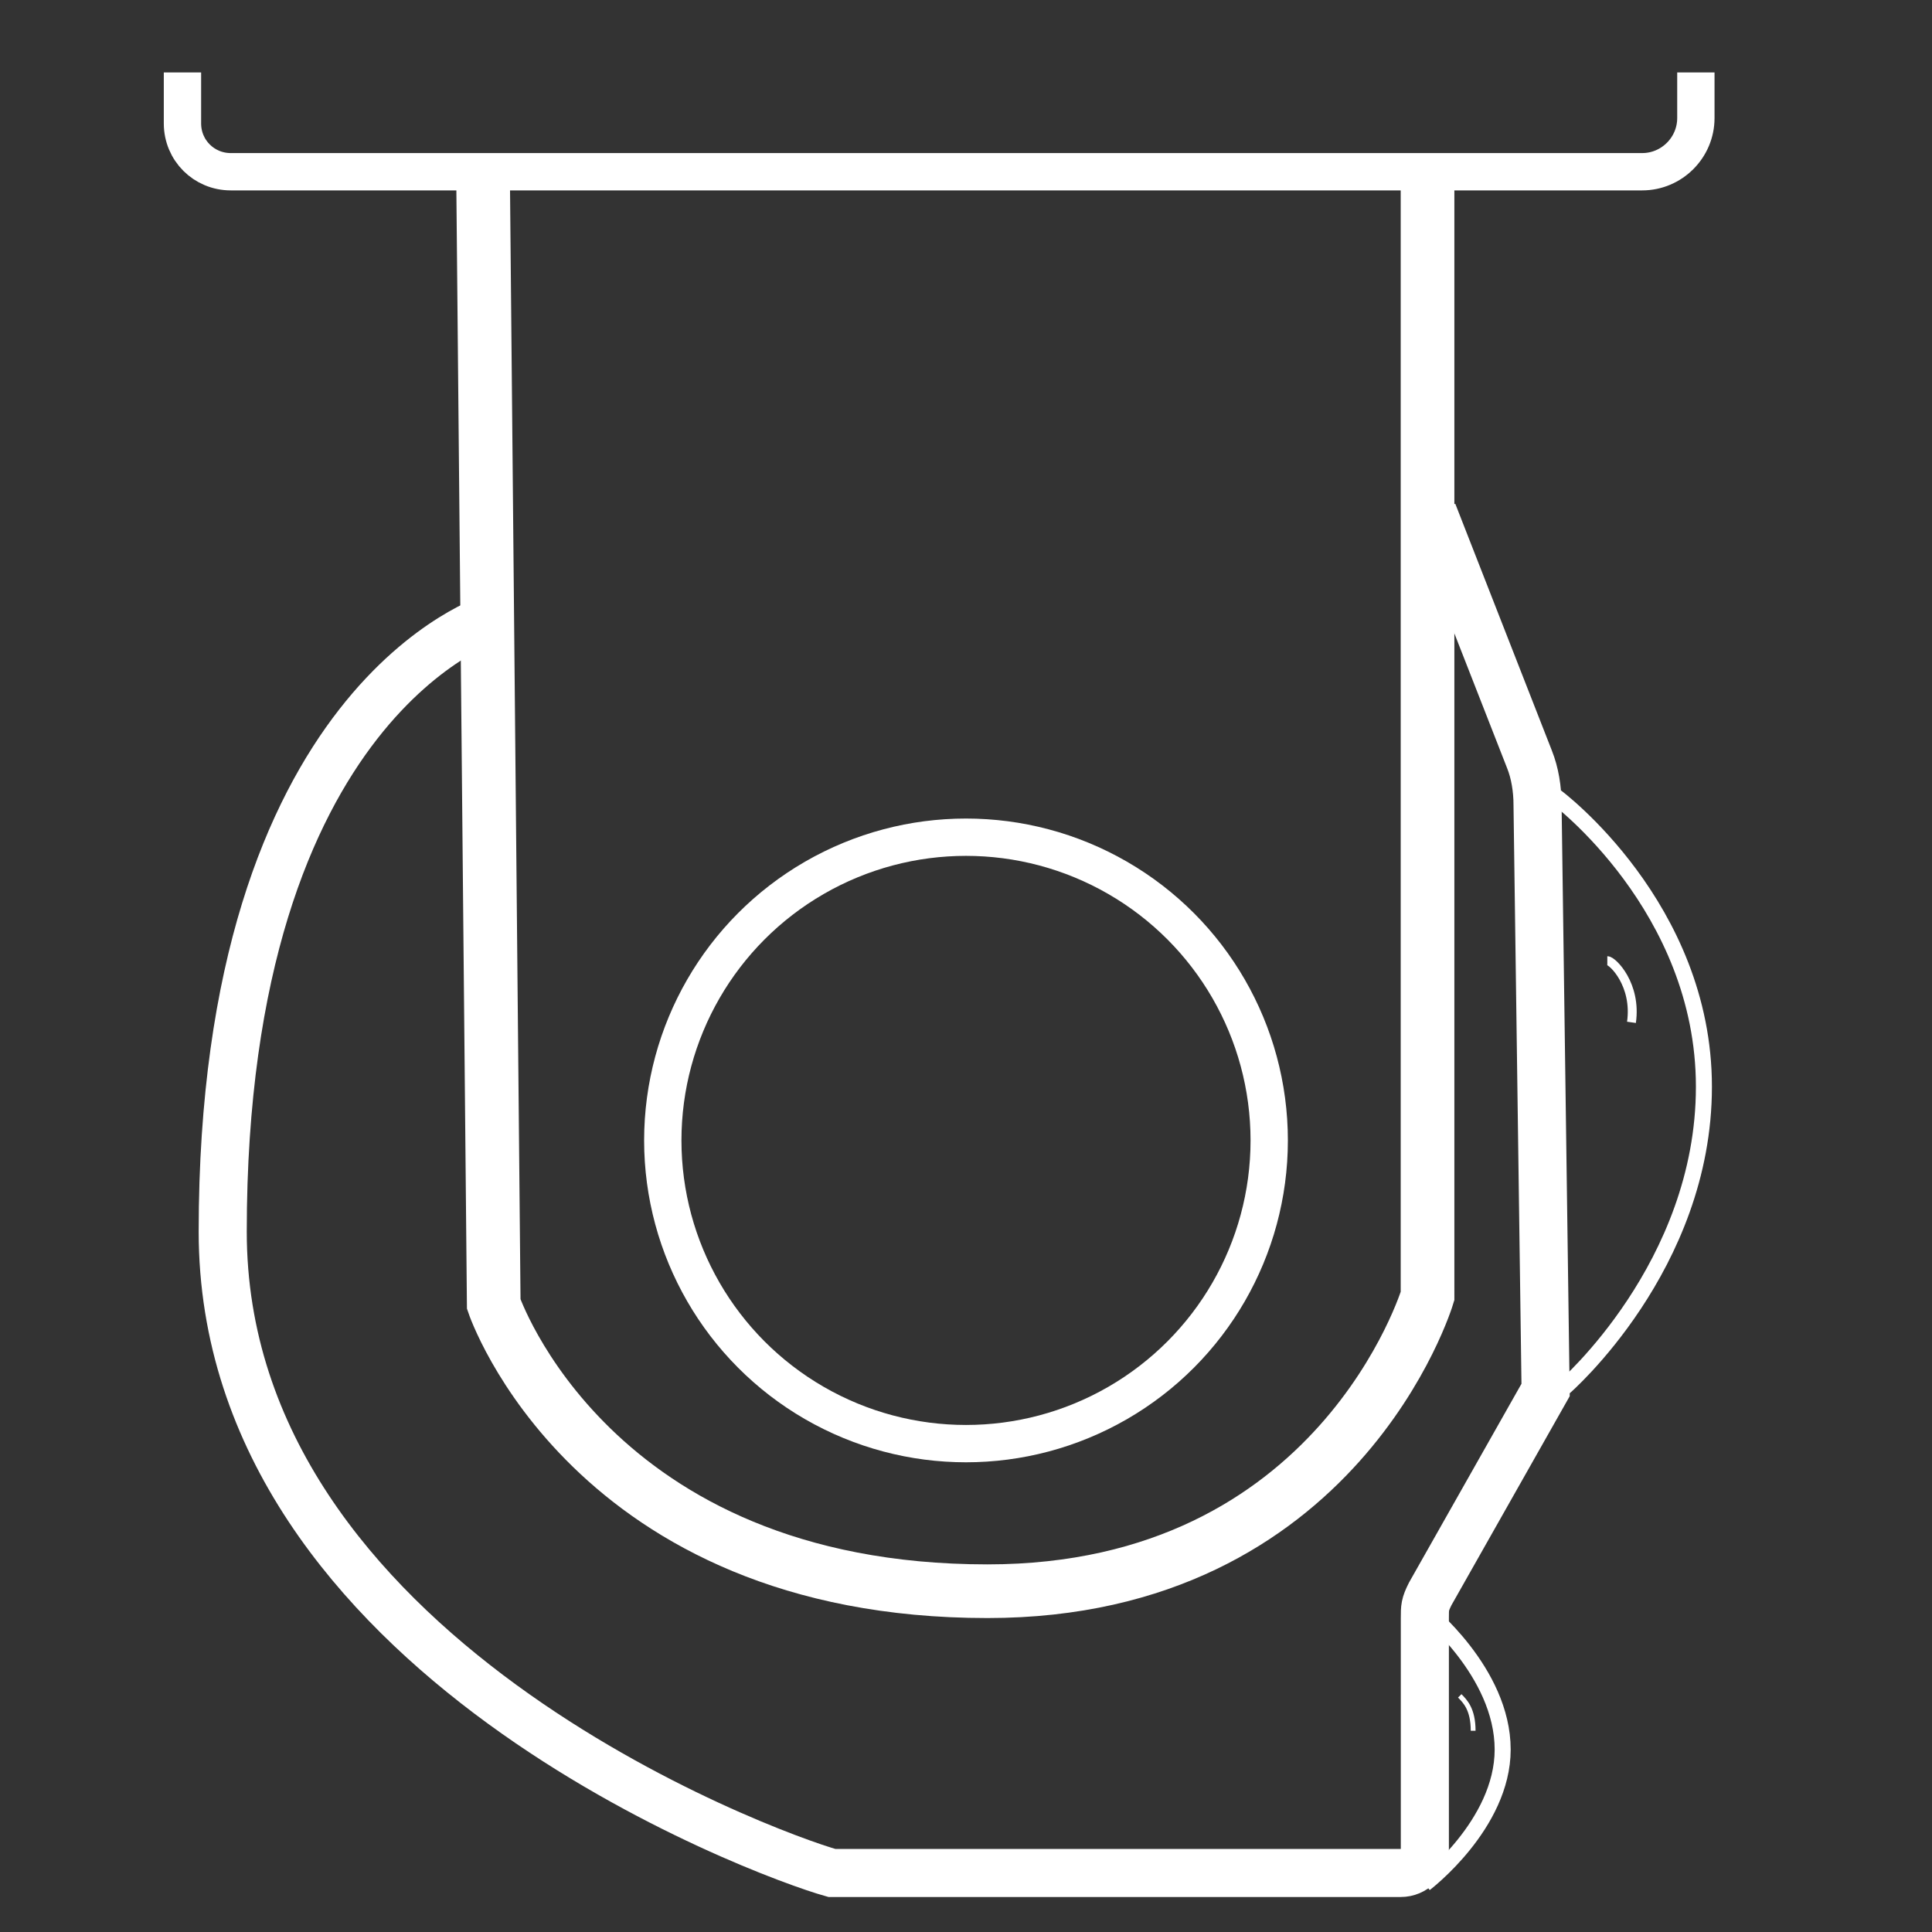<?xml version="1.0" encoding="utf-8"?>
<!-- Generator: Adobe Illustrator 27.9.0, SVG Export Plug-In . SVG Version: 6.00 Build 0)  -->
<svg version="1.1" id="Layer_1" xmlns="http://www.w3.org/2000/svg" xmlns:xlink="http://www.w3.org/1999/xlink" x="0px" y="0px"
	 viewBox="0 0 72 72" style="enable-background:new 0 0 72 72;" xml:space="preserve">
<rect x="0" y="0" width="72" height="72" fill="#333333" stroke="none"/>
<style type="text/css">
	.st0{fill:none;stroke:#FFFFFF;stroke-width:2;stroke-miterlimit:10;}
	.st1{fill:none;stroke:#FFFFFF;stroke-width:0.332;stroke-miterlimit:10;}
	.st2{fill:none;stroke:#FFFFFF;stroke-width:1.391;stroke-miterlimit:10;}
	.st3{fill:none;stroke:#FFFFFF;stroke-width:1.792;stroke-miterlimit:10;}
	.st4{fill:none;stroke:#FFFFFF;stroke-width:0.597;stroke-miterlimit:10;}
	.st5{fill:none;stroke:#FFFFFF;stroke-width:0.179;stroke-miterlimit:10;}
</style>
<path class="st0" d="M18,6.3l0.4,42.3c0,0,3.6,10.7,18.4,10.7c13.1,0,16.4-11,16.4-11V6.5"/>
<path class="st1" d="M59.9,35.8c0.2,0,1.1,0.9,0.9,2.3"/>
<circle class="st2" cx="36" cy="42.5" r="11.3"/>
<path class="st2" d="M18.2,23.9"/>
<path class="st2" d="M14.8,26.1"/>
<path class="st2" d="M56.9,19.6"/>
<path class="st2" d="M53.3,18"/>
<path class="st3" d="M18.4,23c0,0-10.1,3-10.1,22.9c0,15.8,20.2,23.2,22.7,23.9c0.2,0,0.4,0,0.5,0h20.7c0.5,0,0.9-0.4,0.9-0.9v-8.6
	c0-0.4,0-0.5,0.2-0.9l4.3-7.6l-0.3-21.8c0-0.6-0.1-1.2-0.3-1.7l-3.6-9.2"/>
<path class="st4" d="M53.1,70.2c0,0,2.9-2.2,2.9-5c0-2.9-2.9-5.2-2.9-5.2"/>
<path class="st2" d="M63.2,49.9"/>
<path class="st4" d="M58.3,51.7c0,0,5.2-4.5,5.2-11.2S58,29.7,58,29.7"/>
<path class="st5" d="M54.4,63.2c0.2,0.2,0.5,0.5,0.5,1.3"/>
<path class="st2" d="M6.8,2.7v1.9c0,1,0.8,1.8,1.8,1.8h52.6c1.1,0,2-0.9,2-2V2.7"/>
</svg>
